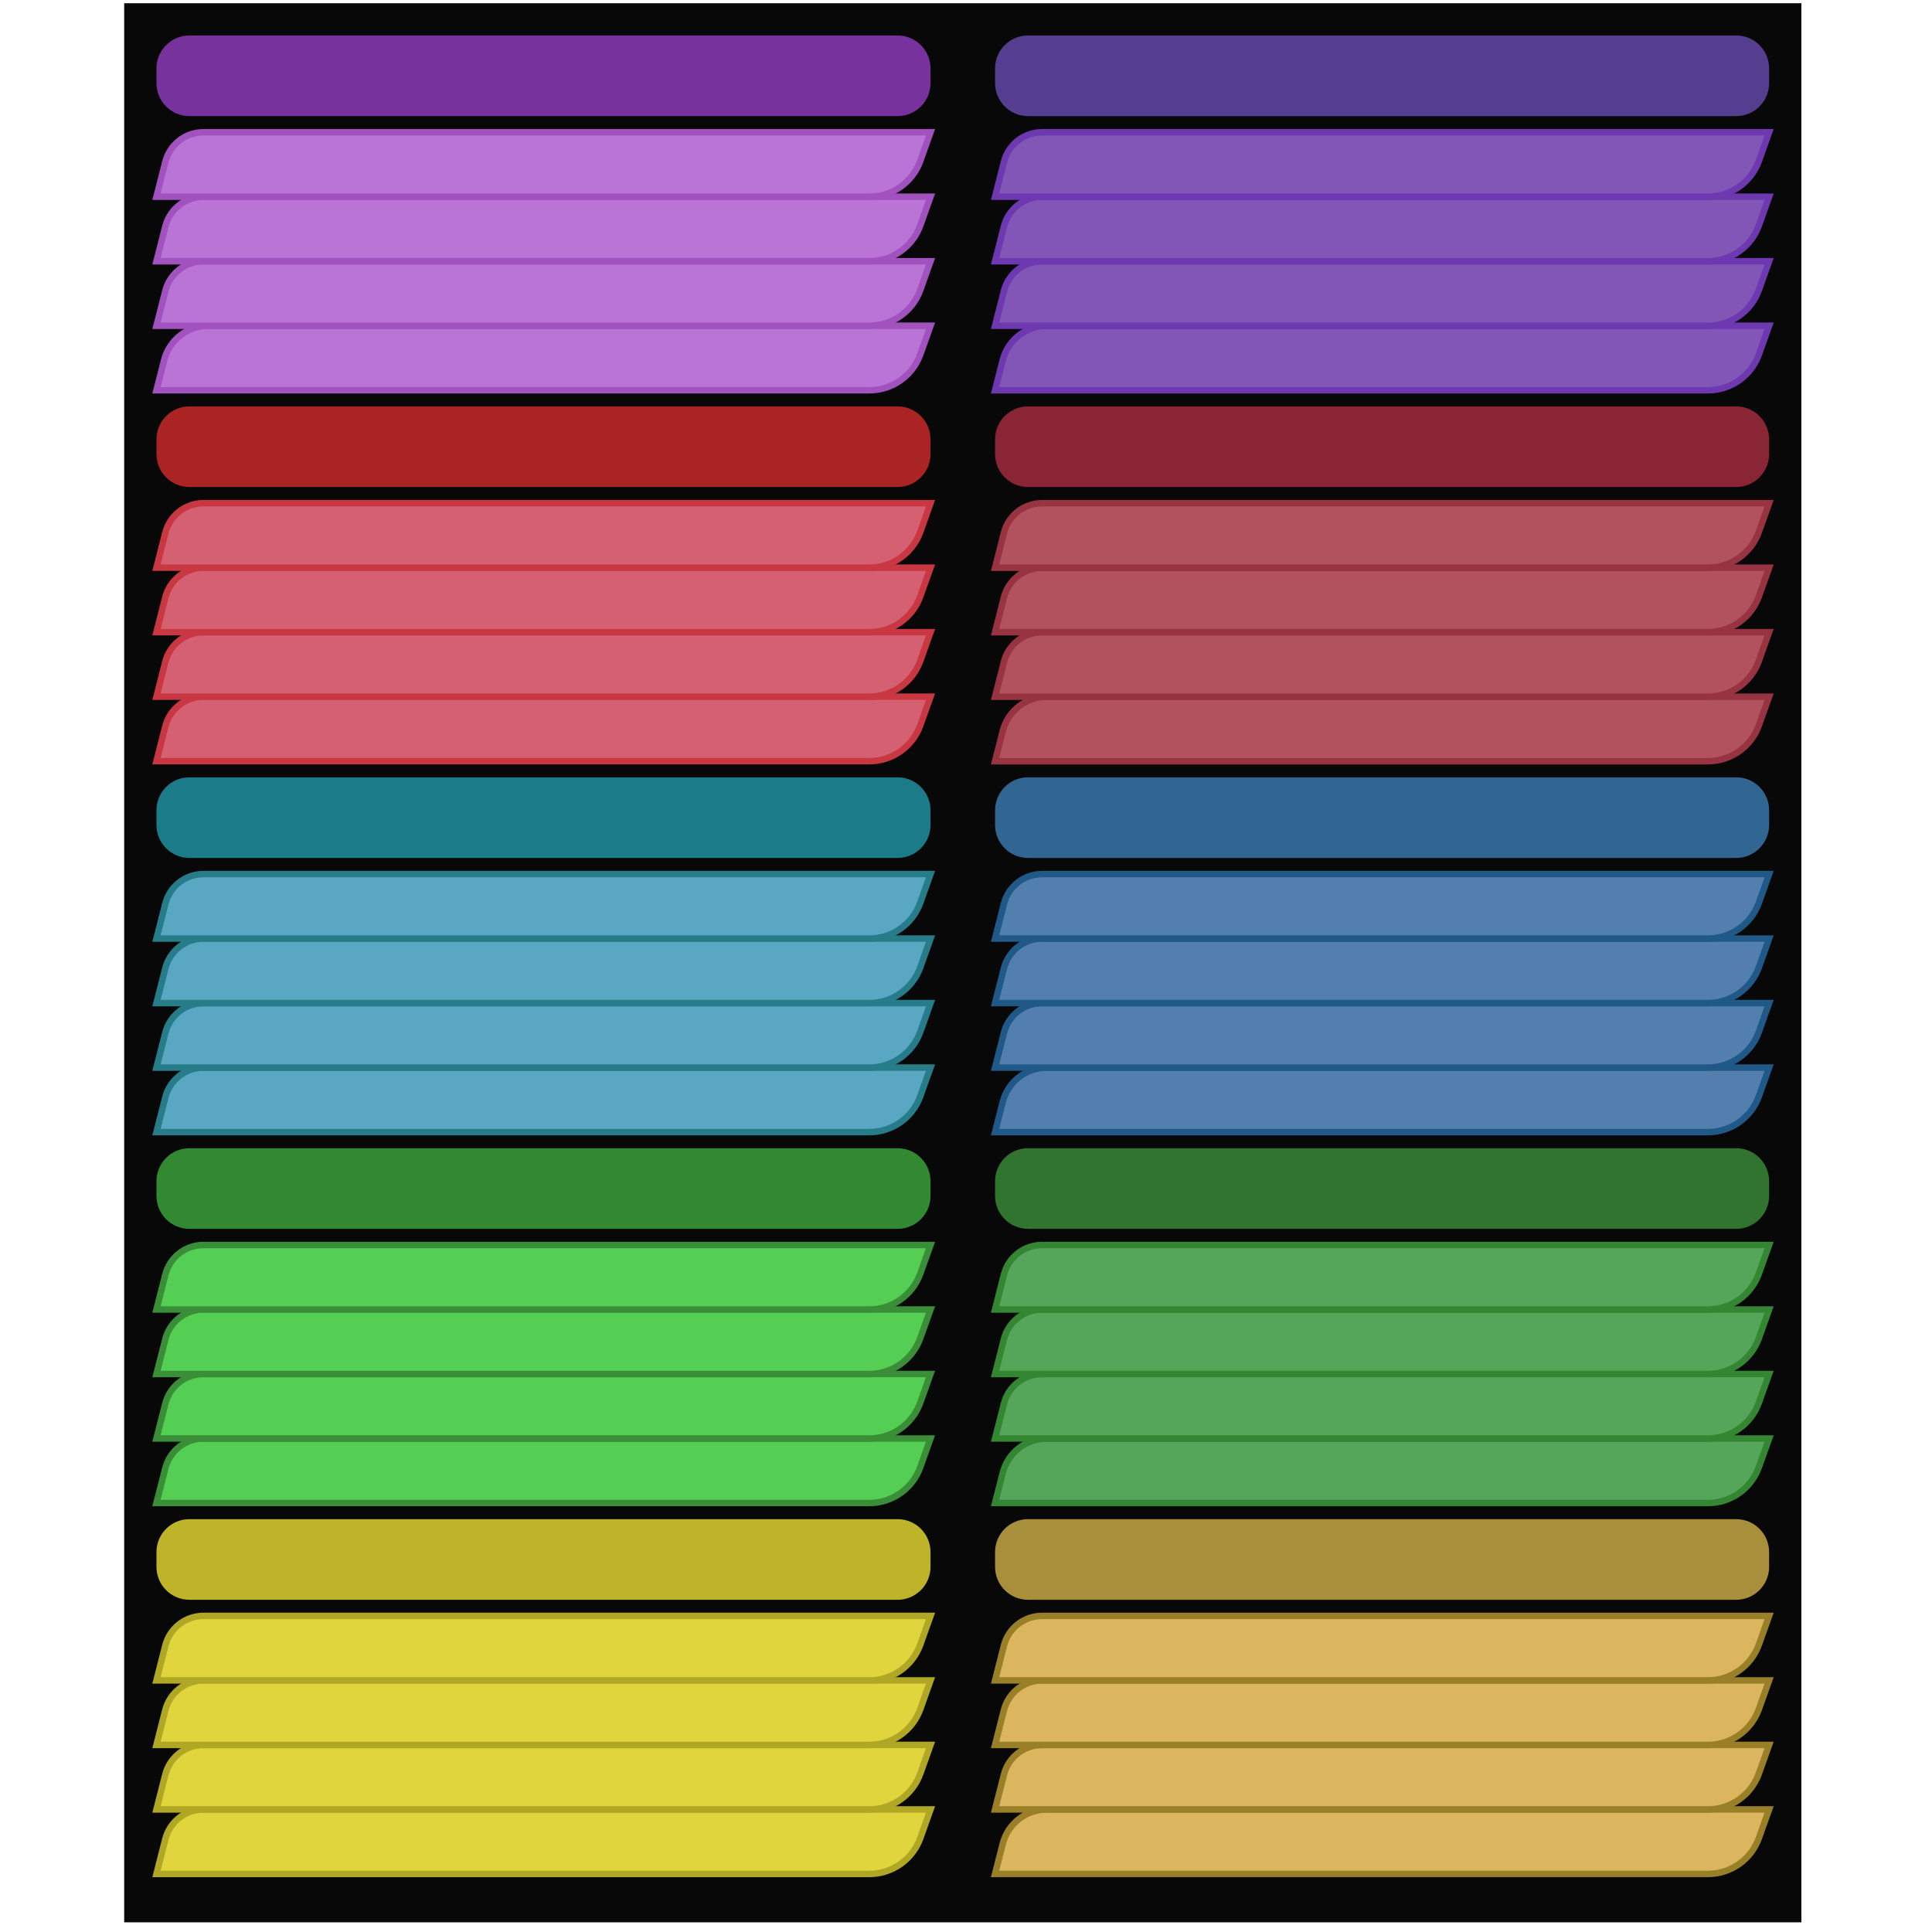 <?xml version="1.0" encoding="UTF-8" standalone="no"?>
<!DOCTYPE svg PUBLIC "-//W3C//DTD SVG 1.1//EN" "http://www.w3.org/Graphics/SVG/1.1/DTD/svg11.dtd">
<svg version="1.1" xmlns="http://www.w3.org/2000/svg" xmlns:xlink="http://www.w3.org/1999/xlink" preserveAspectRatio="xMidYMid meet" viewBox="-1 -1 524 599" width="4096" height="4096"><defs><path d="M0 0L520 0L520 595L0 595L0 0Z" id="a1jX50qJog"></path><path d="M10.01 120C127.88 120 201.55 120 231.02 120C238.12 120 244.45 115.54 246.84 108.86C247.26 107.68 248.31 104.73 250 100C130.58 100 55.94 100 26.08 100C19.63 100 14 104.38 12.4 110.64C12.08 111.88 11.28 115.01 10.01 120Z" id="e2KBi8Wmjn"></path><path d="M10.01 100C127.88 100 201.55 100 231.02 100C238.12 100 244.45 95.54 246.84 88.86C247.26 87.68 248.31 84.73 250 80C129.78 80 54.64 80 24.58 80C19.01 80 14.15 83.78 12.77 89.18C12.4 90.62 11.48 94.23 10.01 100Z" id="a5c6Xx7TL"></path><path d="M10.01 80C127.88 80 201.55 80 231.02 80C238.12 80 244.45 75.54 246.84 68.86C247.26 67.68 248.32 64.73 250 60C129.78 60 54.64 60 24.58 60C19.01 60 14.15 63.78 12.77 69.18C12.4 70.62 11.48 74.23 10.01 80Z" id="b7NR1Jm3f4"></path><path d="M10.01 60C127.88 60 201.55 60 231.02 60C238.12 60 244.45 55.54 246.84 48.86C247.26 47.68 248.31 44.73 250 40C129.78 40 54.64 40 24.58 40C19.01 40 14.15 43.78 12.77 49.18C12.4 50.62 11.48 54.23 10.01 60Z" id="eWFKHPU3W"></path><path d="M10.01 235C127.88 235 201.55 235 231.02 235C238.12 235 244.45 230.54 246.84 223.85C247.26 222.67 248.31 219.72 250 215C129.78 215 54.64 215 24.58 215C19.01 215 14.15 218.78 12.77 224.17C12.4 225.62 11.48 229.23 10.01 235Z" id="e1J8Un2aB7"></path><path d="M10.01 215C127.88 215 201.55 215 231.02 215C238.11 215 244.45 210.54 246.84 203.85C247.26 202.67 248.31 199.72 250 195C129.77 195 54.63 195 24.58 195C19.01 195 14.15 198.78 12.77 204.17C12.4 205.62 11.48 209.23 10.01 215Z" id="f1mV5iids"></path><path d="M10.01 195C127.88 195 201.55 195 231.02 195C238.12 195 244.45 190.54 246.84 183.85C247.26 182.67 248.31 179.72 250 175C129.78 175 54.64 175 24.58 175C19.01 175 14.15 178.78 12.77 184.17C12.4 185.62 11.48 189.23 10.01 195Z" id="a1NeNqfViS"></path><path d="M10.01 175C127.88 175 201.55 175 231.02 175C238.12 175 244.45 170.54 246.84 163.85C247.26 162.67 248.31 159.72 250 155C129.78 155 54.64 155 24.58 155C19.01 155 14.15 158.78 12.77 164.17C12.4 165.62 11.48 169.23 10.01 175Z" id="c13zQ3tOa2"></path><path d="M239.79 10C245.43 10 250 14.57 250 20.21C250 23.17 250 21.83 250 24.79C250 30.43 245.43 35 239.79 35C193.83 35 66.17 35 20.22 35C14.58 35 10.01 30.43 10.01 24.79C10.01 21.83 10.01 23.17 10.01 20.21C10.01 14.57 14.58 10 20.22 10C66.17 10 193.83 10 239.79 10Z" id="d2egN6y2z1"></path><path d="M239.79 125C245.43 125 250 129.58 250 135.22C250 138.17 250 136.83 250 139.79C250 145.43 245.43 150 239.79 150C193.83 150 66.18 150 20.22 150C14.58 150 10.01 145.43 10.01 139.79C10.01 136.83 10.01 138.17 10.01 135.22C10.01 129.58 14.58 125 20.22 125C66.18 125 193.83 125 239.79 125Z" id="e8QdNVH4q"></path><path d="M10.01 350C127.88 350 201.55 350 231.01 350C238.11 350 244.45 345.54 246.83 338.86C247.26 337.68 248.31 334.73 250 330C129.77 330 54.63 330 24.58 330C19.01 330 14.14 333.78 12.77 339.18C12.4 340.62 11.48 344.23 10.01 350Z" id="esggkAw0i"></path><path d="M10.01 330C127.88 330 201.55 330 231.02 330C238.11 330 244.45 325.54 246.84 318.86C247.26 317.68 248.31 314.73 250 310C129.77 310 54.63 310 24.58 310C19.01 310 14.15 313.78 12.77 319.18C12.4 320.62 11.48 324.23 10.01 330Z" id="b1qVGoym5"></path><path d="M10.01 310C127.88 310 201.55 310 231.02 310C238.12 310 244.45 305.54 246.84 298.86C247.26 297.68 248.31 294.73 250 290C129.78 290 54.64 290 24.58 290C19.01 290 14.15 293.78 12.77 299.18C12.4 300.62 11.48 304.23 10.01 310Z" id="cAWtUVes0"></path><path d="M10.01 290C127.88 290 201.55 290 231.01 290C238.11 290 244.45 285.54 246.83 278.86C247.26 277.68 248.31 274.73 250 270C129.77 270 54.63 270 24.58 270C19.01 270 14.14 273.78 12.77 279.18C12.4 280.62 11.48 284.23 10.01 290Z" id="c54ZCilNvQ"></path><path d="M10 465C127.88 465 201.54 465 231.01 465C238.11 465 244.44 460.54 246.83 453.85C247.25 452.67 248.31 449.72 249.99 445C129.77 445 54.63 445 24.57 445C19 445 14.14 448.78 12.77 454.17C12.4 455.62 11.48 459.23 10 465Z" id="cxrE9HiGe"></path><path d="M10 445C127.87 445 201.54 445 231.01 445C238.11 445 244.44 440.54 246.83 433.85C247.25 432.67 248.31 429.72 249.99 425C129.77 425 54.63 425 24.57 425C19 425 14.14 428.78 12.76 434.17C12.4 435.62 11.47 439.23 10 445Z" id="h4JbZU3ZTP"></path><path d="M10.01 425C127.88 425 201.55 425 231.01 425C238.11 425 244.45 420.54 246.83 413.85C247.26 412.67 248.31 409.72 250 405C129.77 405 54.63 405 24.58 405C19.01 405 14.14 408.78 12.77 414.17C12.4 415.62 11.48 419.23 10.01 425Z" id="f2fOnhf9IQ"></path><path d="M10.01 405C127.88 405 201.55 405 231.01 405C238.11 405 244.45 400.54 246.83 393.85C247.26 392.67 248.31 389.72 250 385C129.77 385 54.63 385 24.58 385C19.01 385 14.14 388.78 12.77 394.17C12.4 395.62 11.48 399.23 10.01 405Z" id="beNtaYKeV"></path><path d="M239.78 240C245.42 240 250 244.57 250 250.21C250 253.17 250 251.83 250 254.79C250 260.43 245.42 265 239.78 265C193.83 265 66.17 265 20.22 265C14.58 265 10.01 260.43 10.01 254.79C10.01 251.83 10.01 253.17 10.01 250.21C10.01 244.57 14.58 240 20.22 240C66.17 240 193.83 240 239.78 240Z" id="bng3YrvVJ"></path><path d="M239.79 355C245.43 355 250 359.57 250 365.21C250 368.17 250 366.83 250 369.79C250 375.43 245.43 380 239.79 380C193.83 380 66.17 380 20.22 380C14.58 380 10.01 375.43 10.01 369.79C10.01 366.83 10.01 368.17 10.01 365.21C10.01 359.57 14.58 355 20.22 355C66.17 355 193.83 355 239.79 355Z" id="e1mYSw4r5E"></path><path d="M10.01 580C127.88 580 201.55 580 231.02 580C238.12 580 244.45 575.54 246.84 568.85C247.26 567.67 248.31 564.72 250 560C129.78 560 54.64 560 24.58 560C19.01 560 14.15 563.78 12.77 569.18C12.4 570.62 11.48 574.23 10.01 580Z" id="b4tTAPqV31"></path><path d="M10.01 560C127.88 560 201.55 560 231.02 560C238.12 560 244.45 555.54 246.84 548.85C247.26 547.67 248.31 544.72 250 540C129.78 540 54.64 540 24.58 540C19.01 540 14.15 543.78 12.77 549.18C12.4 550.62 11.48 554.23 10.01 560Z" id="jozOL3l3z"></path><path d="M10.01 540C127.88 540 201.55 540 231.02 540C238.12 540 244.45 535.54 246.84 528.85C247.26 527.67 248.31 524.72 250 520C129.78 520 54.64 520 24.58 520C19.01 520 14.15 523.78 12.77 529.18C12.4 530.62 11.48 534.23 10.01 540Z" id="a5ezNG9b93"></path><path d="M10.01 520C127.88 520 201.55 520 231.02 520C238.12 520 244.45 515.54 246.84 508.85C247.26 507.67 248.31 504.72 250 500C129.78 500 54.64 500 24.58 500C19.01 500 14.15 503.78 12.77 509.18C12.4 510.62 11.48 514.23 10.01 520Z" id="gN4T4r8eT"></path><path d="M239.79 470C245.43 470 250 474.57 250 480.21C250 483.17 250 481.83 250 484.79C250 490.43 245.43 495 239.79 495C193.83 495 66.17 495 20.22 495C14.58 495 10.01 490.43 10.01 484.79C10.01 481.83 10.01 483.17 10.01 480.21C10.01 474.57 14.58 470 20.22 470C66.17 470 193.83 470 239.79 470Z" id="a1FC5MupSL"></path><path d="M270.01 120C387.88 120 461.55 120 491.02 120C498.12 120 504.45 115.54 506.84 108.86C507.26 107.68 508.31 104.73 510 100C390.58 100 315.94 100 286.08 100C279.63 100 273.99 104.38 272.4 110.64C272.08 111.88 271.28 115.01 270.01 120Z" id="b4DcqtFrNh"></path><path d="M270.01 100C387.88 100 461.55 100 491.02 100C498.12 100 504.45 95.54 506.84 88.86C507.26 87.68 508.31 84.73 510 80C389.77 80 314.63 80 284.58 80C279.01 80 274.15 83.78 272.77 89.18C272.4 90.62 271.48 94.23 270.01 100Z" id="d5hot9JmWl"></path><path d="M270.01 80C387.88 80 461.55 80 491.02 80C498.12 80 504.45 75.54 506.84 68.86C507.26 67.68 508.31 64.73 510 60C389.78 60 314.64 60 284.58 60C279.01 60 274.15 63.78 272.77 69.18C272.4 70.62 271.48 74.23 270.01 80Z" id="d7gJBGU89"></path><path d="M270.01 60C387.88 60 461.55 60 491.02 60C498.12 60 504.45 55.54 506.84 48.86C507.26 47.68 508.31 44.73 510 40C389.77 40 314.63 40 284.58 40C279.01 40 274.15 43.78 272.77 49.18C272.4 50.62 271.48 54.23 270.01 60Z" id="b1mmgTbaZz"></path><path d="M499.79 10C505.43 10 510 14.57 510 20.21C510 23.17 510 21.83 510 24.79C510 30.43 505.43 35 499.79 35C453.83 35 326.18 35 280.22 35C274.58 35 270.01 30.43 270.01 24.79C270.01 21.83 270.01 23.17 270.01 20.21C270.01 14.57 274.58 10 280.22 10C326.18 10 453.83 10 499.79 10Z" id="dDLIuml7"></path><path d="M270.01 235.01C387.88 235.01 461.55 235.01 491.02 235.01C498.11 235.01 504.45 230.55 506.83 223.86C507.26 222.68 508.31 219.73 510 215.01C390.57 215.01 315.94 215.01 286.08 215.01C279.62 215.01 273.99 219.38 272.4 225.64C272.08 226.89 271.28 230.01 270.01 235.01Z" id="agPCmVvzp"></path><path d="M270.01 215.01C387.88 215.01 461.55 215.01 491.02 215.01C498.11 215.01 504.45 210.55 506.83 203.86C507.26 202.68 508.31 199.73 510 195.01C389.77 195.01 314.63 195.01 284.58 195.01C279.01 195.01 274.14 198.79 272.77 204.18C272.4 205.63 271.48 209.24 270.01 215.01Z" id="b1p14okhzj"></path><path d="M270.01 195.01C387.88 195.01 461.55 195.01 491.02 195.01C498.12 195.01 504.45 190.55 506.84 183.86C507.26 182.68 508.31 179.73 510 175.01C389.77 175.01 314.63 175.01 284.58 175.01C279.01 175.01 274.15 178.79 272.77 184.18C272.4 185.63 271.48 189.24 270.01 195.01Z" id="e7AojvGkAm"></path><path d="M270.01 175.01C387.88 175.01 461.55 175.01 491.02 175.01C498.11 175.01 504.45 170.55 506.83 163.86C507.26 162.68 508.31 159.73 510 155.01C389.77 155.01 314.63 155.01 284.58 155.01C279.01 155.01 274.14 158.79 272.77 164.18C272.4 165.63 271.48 169.24 270.01 175.01Z" id="b2pg7G1QEi"></path><path d="M499.78 125C505.42 125 510 129.58 510 135.22C510 138.17 510 136.83 510 139.79C510 145.43 505.42 150 499.78 150C453.83 150 326.17 150 280.22 150C274.58 150 270.01 145.43 270.01 139.79C270.01 136.83 270.01 138.17 270.01 135.22C270.01 129.58 274.58 125 280.22 125C326.17 125 453.83 125 499.78 125Z" id="d3Ff5Lhb7g"></path><path d="M270.01 350C387.88 350 461.55 350 491.02 350C498.12 350 504.45 345.54 506.84 338.86C507.26 337.68 508.31 334.73 510 330C390.58 330 315.94 330 286.08 330C279.63 330 273.99 334.38 272.4 340.64C272.08 341.88 271.28 345.01 270.01 350Z" id="cWCfGnxMU"></path><path d="M270.01 330C387.88 330 461.55 330 491.02 330C498.12 330 504.45 325.54 506.84 318.86C507.26 317.68 508.31 314.73 510 310C389.77 310 314.63 310 284.58 310C279.01 310 274.15 313.78 272.77 319.18C272.4 320.62 271.48 324.23 270.01 330Z" id="a1DQIf5eRr"></path><path d="M270.01 310C387.88 310 461.55 310 491.02 310C498.12 310 504.45 305.54 506.84 298.86C507.26 297.68 508.31 294.73 510 290C389.78 290 314.64 290 284.58 290C279.01 290 274.15 293.78 272.77 299.18C272.4 300.62 271.48 304.23 270.01 310Z" id="a88UyDslo"></path><path d="M270.01 290C387.88 290 461.55 290 491.02 290C498.12 290 504.45 285.54 506.84 278.86C507.26 277.68 508.31 274.73 510 270C389.77 270 314.63 270 284.58 270C279.01 270 274.15 273.78 272.77 279.18C272.4 280.62 271.48 284.23 270.01 290Z" id="c3c6pgvQkb"></path><path d="M499.79 240C505.43 240 510 244.57 510 250.21C510 253.17 510 251.83 510 254.79C510 260.43 505.43 265 499.79 265C453.83 265 326.18 265 280.22 265C274.58 265 270.01 260.43 270.01 254.79C270.01 251.83 270.01 253.17 270.01 250.21C270.01 244.57 274.58 240 280.22 240C326.18 240 453.83 240 499.79 240Z" id="awP6FHXCs"></path><path d="M270.01 465C387.88 465 461.55 465 491.02 465C498.11 465 504.45 460.54 506.83 453.85C507.26 452.67 508.31 449.72 510 445C390.57 445 315.94 445 286.08 445C279.62 445 273.99 449.37 272.4 455.63C272.08 456.88 271.28 460 270.01 465Z" id="c9DXVL4ufu"></path><path d="M270.01 445C387.88 445 461.55 445 491.02 445C498.11 445 504.45 440.54 506.83 433.85C507.26 432.67 508.31 429.72 510 425C389.77 425 314.63 425 284.58 425C279.01 425 274.14 428.78 272.77 434.17C272.4 435.62 271.48 439.23 270.01 445Z" id="bfVIwsKBX"></path><path d="M270.01 425C387.88 425 461.55 425 491.02 425C498.12 425 504.45 420.54 506.84 413.85C507.26 412.67 508.31 409.72 510 405C389.77 405 314.63 405 284.58 405C279.01 405 274.15 408.78 272.77 414.17C272.4 415.62 271.48 419.23 270.01 425Z" id="a2a0YocBcr"></path><path d="M270.01 405C387.88 405 461.55 405 491.02 405C498.11 405 504.45 400.54 506.83 393.85C507.26 392.67 508.31 389.72 510 385C389.77 385 314.63 385 284.58 385C279.01 385 274.14 388.78 272.77 394.17C272.4 395.62 271.48 399.23 270.01 405Z" id="auvW8nwXK"></path><path d="M499.78 354.99C505.42 354.99 510 359.57 510 365.21C510 368.16 510 366.82 510 369.78C510 375.42 505.42 379.99 499.78 379.99C453.83 379.99 326.17 379.99 280.22 379.99C274.58 379.99 270.01 375.42 270.01 369.78C270.01 366.82 270.01 368.16 270.01 365.21C270.01 359.57 274.58 354.99 280.22 354.99C326.17 354.99 453.83 354.99 499.78 354.99Z" id="aDLNa6zMy"></path><path d="M270.01 580C387.88 580 461.55 580 491.02 580C498.11 580 504.45 575.54 506.83 568.85C507.26 567.67 508.31 564.72 510 560C390.57 560 315.94 560 286.08 560C279.62 560 273.99 564.38 272.4 570.63C272.08 571.88 271.28 575.01 270.01 580Z" id="dohsH8ta4"></path><path d="M270.01 560C387.88 560 461.55 560 491.02 560C498.11 560 504.45 555.54 506.83 548.85C507.26 547.67 508.31 544.72 510 540C389.77 540 314.63 540 284.58 540C279.01 540 274.14 543.78 272.77 549.18C272.4 550.62 271.48 554.23 270.01 560Z" id="aSwOleDkq"></path><path d="M270.01 540C387.88 540 461.55 540 491.02 540C498.12 540 504.45 535.54 506.84 528.85C507.26 527.67 508.31 524.72 510 520C389.77 520 314.63 520 284.58 520C279.01 520 274.15 523.78 272.77 529.18C272.4 530.62 271.48 534.23 270.01 540Z" id="b3KgfZZ9Tm"></path><path d="M270.01 520C387.88 520 461.55 520 491.02 520C498.11 520 504.45 515.54 506.83 508.85C507.26 507.67 508.31 504.72 510 500C389.77 500 314.63 500 284.58 500C279.01 500 274.14 503.78 272.77 509.18C272.4 510.62 271.48 514.23 270.01 520Z" id="e1qHURqGaK"></path><path d="M499.78 470C505.42 470 510 474.57 510 480.21C510 483.17 510 481.83 510 484.79C510 490.43 505.42 495 499.78 495C453.83 495 326.17 495 280.22 495C274.58 495 270.01 490.43 270.01 484.79C270.01 481.83 270.01 483.17 270.01 480.21C270.01 474.57 274.58 470 280.22 470C326.17 470 453.83 470 499.78 470Z" id="aHbE7Fndz"></path></defs><g><g><use xlink:href="#a1jX50qJog" opacity="1" fill="#080808" fill-opacity="1"></use></g><g><g><use xlink:href="#e2KBi8Wmjn" opacity="1" fill="#ba74d5" fill-opacity="1"></use><g><use xlink:href="#e2KBi8Wmjn" opacity="1" fill-opacity="0" stroke="#a152bf" stroke-width="2" stroke-opacity="1"></use></g></g><g><use xlink:href="#a5c6Xx7TL" opacity="1" fill="#ba74d5" fill-opacity="1"></use><g><use xlink:href="#a5c6Xx7TL" opacity="1" fill-opacity="0" stroke="#a152bf" stroke-width="2" stroke-opacity="1"></use></g></g><g><use xlink:href="#b7NR1Jm3f4" opacity="1" fill="#ba74d5" fill-opacity="1"></use><g><use xlink:href="#b7NR1Jm3f4" opacity="1" fill-opacity="0" stroke="#a152bf" stroke-width="2" stroke-opacity="1"></use></g></g><g><use xlink:href="#eWFKHPU3W" opacity="1" fill="#ba74d5" fill-opacity="1"></use><g><use xlink:href="#eWFKHPU3W" opacity="1" fill-opacity="0" stroke="#a152bf" stroke-width="2" stroke-opacity="1"></use></g></g></g><g><g><use xlink:href="#e1J8Un2aB7" opacity="1" fill="#d46072" fill-opacity="1"></use><g><use xlink:href="#e1J8Un2aB7" opacity="1" fill-opacity="0" stroke="#c83742" stroke-width="2" stroke-opacity="1"></use></g></g><g><use xlink:href="#f1mV5iids" opacity="1" fill="#d46072" fill-opacity="1"></use><g><use xlink:href="#f1mV5iids" opacity="1" fill-opacity="0" stroke="#c83742" stroke-width="2" stroke-opacity="1"></use></g></g><g><use xlink:href="#a1NeNqfViS" opacity="1" fill="#d46072" fill-opacity="1"></use><g><use xlink:href="#a1NeNqfViS" opacity="1" fill-opacity="0" stroke="#c83742" stroke-width="2" stroke-opacity="1"></use></g></g><g><use xlink:href="#c13zQ3tOa2" opacity="1" fill="#d46072" fill-opacity="1"></use><g><use xlink:href="#c13zQ3tOa2" opacity="1" fill-opacity="0" stroke="#c83742" stroke-width="2" stroke-opacity="1"></use></g></g></g><g><use xlink:href="#d2egN6y2z1" opacity="1" fill="#77329e" fill-opacity="1"></use></g><g><use xlink:href="#e8QdNVH4q" opacity="1" fill="#aa2424" fill-opacity="1"></use></g><g><g><use xlink:href="#esggkAw0i" opacity="1" fill="#5aa7c3" fill-opacity="1"></use><g><use xlink:href="#esggkAw0i" opacity="1" fill-opacity="0" stroke="#267c89" stroke-width="2" stroke-opacity="1"></use></g></g><g><use xlink:href="#b1qVGoym5" opacity="1" fill="#5aa7c3" fill-opacity="1"></use><g><use xlink:href="#b1qVGoym5" opacity="1" fill-opacity="0" stroke="#267c89" stroke-width="2" stroke-opacity="1"></use></g></g><g><use xlink:href="#cAWtUVes0" opacity="1" fill="#5aa7c3" fill-opacity="1"></use><g><use xlink:href="#cAWtUVes0" opacity="1" fill-opacity="0" stroke="#267c89" stroke-width="2" stroke-opacity="1"></use></g></g><g><use xlink:href="#c54ZCilNvQ" opacity="1" fill="#5aa7c3" fill-opacity="1"></use><g><use xlink:href="#c54ZCilNvQ" opacity="1" fill-opacity="0" stroke="#267c89" stroke-width="2" stroke-opacity="1"></use></g></g></g><g><g><use xlink:href="#cxrE9HiGe" opacity="1" fill="#55cf53" fill-opacity="1"></use><g><use xlink:href="#cxrE9HiGe" opacity="1" fill-opacity="0" stroke="#398e37" stroke-width="2" stroke-opacity="1"></use></g></g><g><use xlink:href="#h4JbZU3ZTP" opacity="1" fill="#55cf53" fill-opacity="1"></use><g><use xlink:href="#h4JbZU3ZTP" opacity="1" fill-opacity="0" stroke="#398e37" stroke-width="2" stroke-opacity="1"></use></g></g><g><use xlink:href="#f2fOnhf9IQ" opacity="1" fill="#55cf53" fill-opacity="1"></use><g><use xlink:href="#f2fOnhf9IQ" opacity="1" fill-opacity="0" stroke="#398e37" stroke-width="2" stroke-opacity="1"></use></g></g><g><use xlink:href="#beNtaYKeV" opacity="1" fill="#55cf53" fill-opacity="1"></use><g><use xlink:href="#beNtaYKeV" opacity="1" fill-opacity="0" stroke="#398e37" stroke-width="2" stroke-opacity="1"></use></g></g></g><g><use xlink:href="#bng3YrvVJ" opacity="1" fill="#1b7b89" fill-opacity="1"></use></g><g><use xlink:href="#e1mYSw4r5E" opacity="1" fill="#338931" fill-opacity="1"></use></g><g><g><use xlink:href="#b4tTAPqV31" opacity="1" fill="#e0d53d" fill-opacity="1"></use><g><use xlink:href="#b4tTAPqV31" opacity="1" fill-opacity="0" stroke="#b0a724" stroke-width="2" stroke-opacity="1"></use></g></g><g><use xlink:href="#jozOL3l3z" opacity="1" fill="#e0d53d" fill-opacity="1"></use><g><use xlink:href="#jozOL3l3z" opacity="1" fill-opacity="0" stroke="#b0a724" stroke-width="2" stroke-opacity="1"></use></g></g><g><use xlink:href="#a5ezNG9b93" opacity="1" fill="#e0d53d" fill-opacity="1"></use><g><use xlink:href="#a5ezNG9b93" opacity="1" fill-opacity="0" stroke="#b0a724" stroke-width="2" stroke-opacity="1"></use></g></g><g><use xlink:href="#gN4T4r8eT" opacity="1" fill="#e0d53d" fill-opacity="1"></use><g><use xlink:href="#gN4T4r8eT" opacity="1" fill-opacity="0" stroke="#b0a724" stroke-width="2" stroke-opacity="1"></use></g></g></g><g><use xlink:href="#a1FC5MupSL" opacity="1" fill="#bdb429" fill-opacity="1"></use><g><use xlink:href="#a1FC5MupSL" opacity="1" fill-opacity="0" stroke="#000000" stroke-width="0" stroke-opacity="1"></use></g></g><g><g><use xlink:href="#b4DcqtFrNh" opacity="1" fill="#8156b7" fill-opacity="1"></use><g><use xlink:href="#b4DcqtFrNh" opacity="1" fill-opacity="0" stroke="#6d38b0" stroke-width="2" stroke-opacity="1"></use></g></g><g><use xlink:href="#d5hot9JmWl" opacity="1" fill="#8156b7" fill-opacity="1"></use><g><use xlink:href="#d5hot9JmWl" opacity="1" fill-opacity="0" stroke="#6d38b0" stroke-width="2" stroke-opacity="1"></use></g></g><g><use xlink:href="#d7gJBGU89" opacity="1" fill="#8156b7" fill-opacity="1"></use><g><use xlink:href="#d7gJBGU89" opacity="1" fill-opacity="0" stroke="#6d38b0" stroke-width="2" stroke-opacity="1"></use></g></g><g><use xlink:href="#b1mmgTbaZz" opacity="1" fill="#8156b7" fill-opacity="1"></use><g><use xlink:href="#b1mmgTbaZz" opacity="1" fill-opacity="0" stroke="#6d38b0" stroke-width="2" stroke-opacity="1"></use></g></g></g><g><use xlink:href="#dDLIuml7" opacity="1" fill="#553d8f" fill-opacity="1"></use></g><g><g><use xlink:href="#agPCmVvzp" opacity="1" fill="#b1525e" fill-opacity="1"></use><g><use xlink:href="#agPCmVvzp" opacity="1" fill-opacity="0" stroke="#983342" stroke-width="2" stroke-opacity="1"></use></g></g><g><use xlink:href="#b1p14okhzj" opacity="1" fill="#b1525e" fill-opacity="1"></use><g><use xlink:href="#b1p14okhzj" opacity="1" fill-opacity="0" stroke="#983342" stroke-width="2" stroke-opacity="1"></use></g></g><g><use xlink:href="#e7AojvGkAm" opacity="1" fill="#b1525e" fill-opacity="1"></use><g><use xlink:href="#e7AojvGkAm" opacity="1" fill-opacity="0" stroke="#983342" stroke-width="2" stroke-opacity="1"></use></g></g><g><use xlink:href="#b2pg7G1QEi" opacity="1" fill="#b1525e" fill-opacity="1"></use><g><use xlink:href="#b2pg7G1QEi" opacity="1" fill-opacity="0" stroke="#983342" stroke-width="2" stroke-opacity="1"></use></g></g></g><g><use xlink:href="#d3Ff5Lhb7g" opacity="1" fill="#892534" fill-opacity="1"></use></g><g><g><use xlink:href="#cWCfGnxMU" opacity="1" fill="#527fae" fill-opacity="1"></use><g><use xlink:href="#cWCfGnxMU" opacity="1" fill-opacity="0" stroke="#205987" stroke-width="2" stroke-opacity="1"></use></g></g><g><use xlink:href="#a1DQIf5eRr" opacity="1" fill="#527fae" fill-opacity="1"></use><g><use xlink:href="#a1DQIf5eRr" opacity="1" fill-opacity="0" stroke="#205987" stroke-width="2" stroke-opacity="1"></use></g></g><g><use xlink:href="#a88UyDslo" opacity="1" fill="#527fae" fill-opacity="1"></use><g><use xlink:href="#a88UyDslo" opacity="1" fill-opacity="0" stroke="#205987" stroke-width="2" stroke-opacity="1"></use></g></g><g><use xlink:href="#c3c6pgvQkb" opacity="1" fill="#527fae" fill-opacity="1"></use><g><use xlink:href="#c3c6pgvQkb" opacity="1" fill-opacity="0" stroke="#205987" stroke-width="2" stroke-opacity="1"></use></g></g></g><g><use xlink:href="#awP6FHXCs" opacity="1" fill="#316692" fill-opacity="1"></use></g><g><g><use xlink:href="#c9DXVL4ufu" opacity="1" fill="#55a55a" fill-opacity="1"></use><g><use xlink:href="#c9DXVL4ufu" opacity="1" fill-opacity="0" stroke="#358633" stroke-width="2" stroke-opacity="1"></use></g></g><g><use xlink:href="#bfVIwsKBX" opacity="1" fill="#55a55a" fill-opacity="1"></use><g><use xlink:href="#bfVIwsKBX" opacity="1" fill-opacity="0" stroke="#358633" stroke-width="2" stroke-opacity="1"></use></g></g><g><use xlink:href="#a2a0YocBcr" opacity="1" fill="#55a55a" fill-opacity="1"></use><g><use xlink:href="#a2a0YocBcr" opacity="1" fill-opacity="0" stroke="#358633" stroke-width="2" stroke-opacity="1"></use></g></g><g><use xlink:href="#auvW8nwXK" opacity="1" fill="#55a55a" fill-opacity="1"></use><g><use xlink:href="#auvW8nwXK" opacity="1" fill-opacity="0" stroke="#358633" stroke-width="2" stroke-opacity="1"></use></g></g></g><g><use xlink:href="#aDLNa6zMy" opacity="1" fill="#307430" fill-opacity="1"></use></g><g><g><use xlink:href="#dohsH8ta4" opacity="1" fill="#dbb65e" fill-opacity="1"></use><g><use xlink:href="#dohsH8ta4" opacity="1" fill-opacity="0" stroke="#987f28" stroke-width="2" stroke-opacity="1"></use></g></g><g><use xlink:href="#aSwOleDkq" opacity="1" fill="#dbb65e" fill-opacity="1"></use><g><use xlink:href="#aSwOleDkq" opacity="1" fill-opacity="0" stroke="#987f28" stroke-width="2" stroke-opacity="1"></use></g></g><g><use xlink:href="#b3KgfZZ9Tm" opacity="1" fill="#dbb65e" fill-opacity="1"></use><g><use xlink:href="#b3KgfZZ9Tm" opacity="1" fill-opacity="0" stroke="#987f28" stroke-width="2" stroke-opacity="1"></use></g></g><g><use xlink:href="#e1qHURqGaK" opacity="1" fill="#dbb65e" fill-opacity="1"></use><g><use xlink:href="#e1qHURqGaK" opacity="1" fill-opacity="0" stroke="#987f28" stroke-width="2" stroke-opacity="1"></use></g></g></g><g><use xlink:href="#aHbE7Fndz" opacity="1" fill="#a78f3c" fill-opacity="1"></use></g></g></svg>